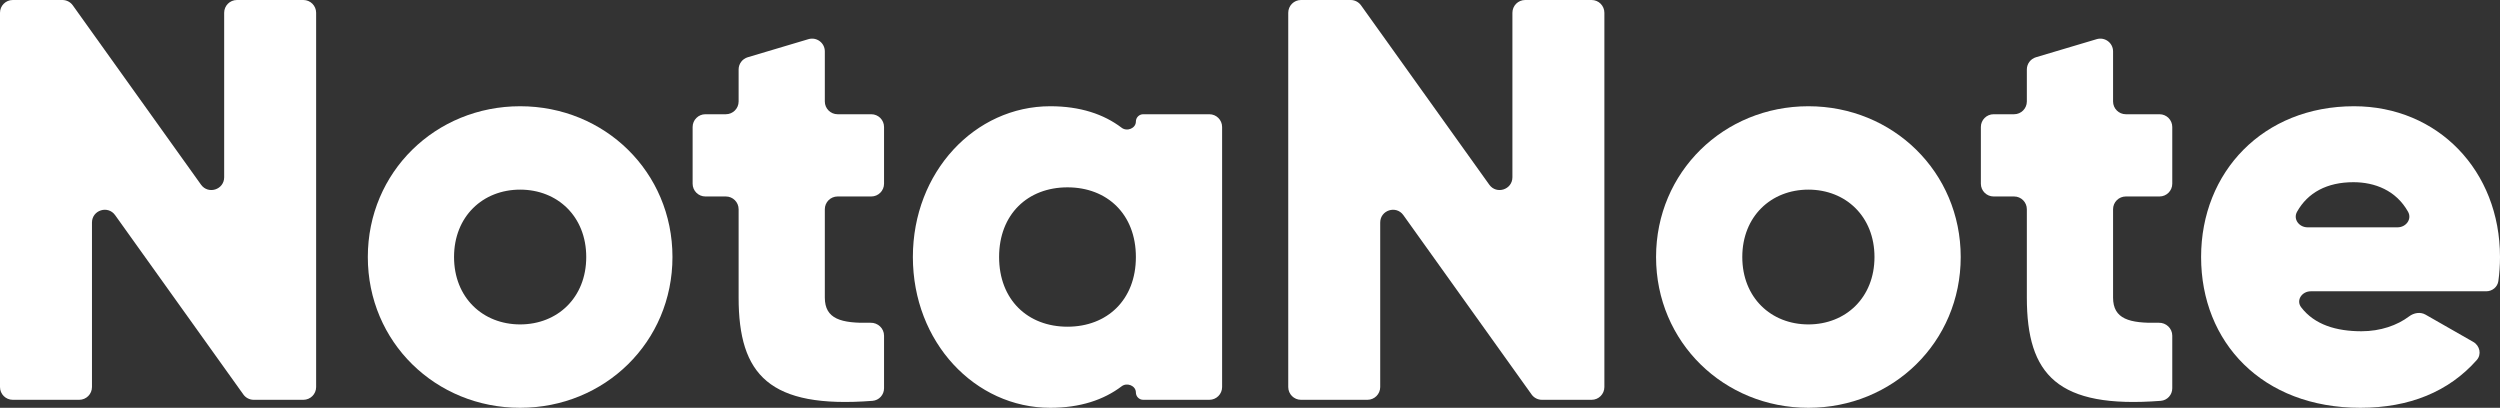<svg width="141" height="23" viewBox="0 0 141 23" fill="none" xmlns="http://www.w3.org/2000/svg">
<rect x="0" y="0" width="141" height="23" fill="#333333" stroke="none"/>
<path d="M12.643 0.72C12.643 0.322 12.965 0 13.363 0H17.11C17.508 0 17.83 0.322 17.83 0.72V21.829C17.83 22.227 17.508 22.549 17.11 22.549H14.31C14.078 22.549 13.86 22.437 13.725 22.248L6.492 12.133C6.085 11.564 5.187 11.852 5.187 12.552V21.829C5.187 22.227 4.865 22.549 4.467 22.549H0.72C0.322 22.549 0 22.227 0 21.829V0.72C0 0.322 0.322 0 0.72 0H3.52C3.752 0 3.97 0.112 4.105 0.301L11.338 10.416C11.745 10.985 12.643 10.697 12.643 9.997V0.72Z" fill="white"/>
<path d="M29.336 23C24.571 23 20.745 19.296 20.745 14.496C20.745 9.696 24.571 5.992 29.336 5.992C34.102 5.992 37.927 9.696 37.927 14.496C37.927 19.296 34.102 23 29.336 23ZM29.336 18.297C31.443 18.297 33.064 16.783 33.064 14.496C33.064 12.209 31.443 10.695 29.336 10.695C27.229 10.695 25.608 12.209 25.608 14.496C25.608 16.783 27.229 18.297 29.336 18.297Z" fill="white"/>
<path d="M49.86 10.362C49.86 10.759 49.537 11.081 49.14 11.081H47.24C46.843 11.081 46.52 11.403 46.52 11.801V16.783C46.52 17.994 47.437 18.244 49.096 18.203C49.51 18.192 49.86 18.518 49.86 18.932V21.899C49.86 22.268 49.579 22.579 49.21 22.607C43.379 23.057 41.658 21.135 41.658 16.783V11.801C41.658 11.403 41.336 11.081 40.938 11.081H39.784C39.386 11.081 39.064 10.759 39.064 10.362V7.162C39.064 6.765 39.386 6.443 39.784 6.443H40.938C41.336 6.443 41.658 6.12 41.658 5.723V3.919C41.658 3.6 41.867 3.32 42.172 3.229L45.595 2.209C46.057 2.071 46.52 2.417 46.52 2.898V5.723C46.52 6.12 46.843 6.443 47.24 6.443H49.14C49.537 6.443 49.86 6.765 49.86 7.162V10.362Z" fill="white"/>
<path d="M64.064 6.856C64.064 6.628 64.249 6.443 64.477 6.443H68.207C68.605 6.443 68.927 6.765 68.927 7.162V21.829C68.927 22.227 68.605 22.549 68.207 22.549H64.477C64.249 22.549 64.064 22.364 64.064 22.136V22.136C64.064 21.754 63.566 21.555 63.262 21.786C62.249 22.555 60.917 23 59.234 23C54.987 23 51.486 19.296 51.486 14.496C51.486 9.696 54.987 5.992 59.234 5.992C60.917 5.992 62.249 6.436 63.262 7.206C63.566 7.437 64.064 7.237 64.064 6.856V6.856ZM60.206 18.426C62.443 18.426 64.064 16.912 64.064 14.496C64.064 12.08 62.443 10.566 60.206 10.566C57.969 10.566 56.349 12.08 56.349 14.496C56.349 16.912 57.969 18.426 60.206 18.426Z" fill="white"/>
<path d="M85.3 0.72C85.3 0.322 85.622 0 86.019 0H89.767C90.165 0 90.487 0.322 90.487 0.72V21.829C90.487 22.227 90.165 22.549 89.767 22.549H86.967C86.734 22.549 86.516 22.437 86.381 22.248L79.149 12.133C78.742 11.564 77.844 11.852 77.844 12.552V21.829C77.844 22.227 77.521 22.549 77.124 22.549H73.376C72.979 22.549 72.657 22.227 72.657 21.829V0.72C72.657 0.322 72.979 0 73.376 0H76.177C76.409 0 76.627 0.112 76.762 0.301L83.995 10.416C84.402 10.985 85.3 10.697 85.3 9.997V0.72Z" fill="white"/>
<path d="M101.993 23C97.227 23 93.402 19.296 93.402 14.496C93.402 9.696 97.227 5.992 101.993 5.992C106.758 5.992 110.584 9.696 110.584 14.496C110.584 19.296 106.758 23 101.993 23ZM101.993 18.297C104.1 18.297 105.721 16.783 105.721 14.496C105.721 12.209 104.1 10.695 101.993 10.695C99.886 10.695 98.265 12.209 98.265 14.496C98.265 16.783 99.886 18.297 101.993 18.297Z" fill="white"/>
<path d="M122.516 10.362C122.516 10.759 122.194 11.081 121.797 11.081H119.897C119.499 11.081 119.177 11.403 119.177 11.801V16.783C119.177 17.994 120.093 18.244 121.753 18.203C122.167 18.192 122.516 18.518 122.516 18.932V21.899C122.516 22.268 122.235 22.579 121.867 22.607C116.035 23.057 114.314 21.135 114.314 16.783V11.801C114.314 11.403 113.992 11.081 113.595 11.081H112.44C112.043 11.081 111.721 10.759 111.721 10.362V7.162C111.721 6.765 112.043 6.443 112.44 6.443H113.595C113.992 6.443 114.314 6.12 114.314 5.723V3.919C114.314 3.6 114.523 3.32 114.828 3.229L118.252 2.209C118.713 2.071 119.177 2.417 119.177 2.898V5.723C119.177 6.12 119.499 6.443 119.897 6.443H121.797C122.194 6.443 122.516 6.765 122.516 7.162V10.362Z" fill="white"/>
<path d="M130.328 16.429C129.828 16.429 129.482 16.935 129.787 17.332C130.542 18.319 131.773 18.683 133.187 18.683C134.261 18.683 135.207 18.347 135.873 17.845C136.142 17.642 136.507 17.578 136.799 17.745L139.493 19.284C139.865 19.497 139.972 19.987 139.688 20.308C138.114 22.087 135.894 23 133.122 23C127.579 23 124.142 19.296 124.142 14.496C124.142 9.696 127.644 5.992 132.766 5.992C137.499 5.992 141 9.632 141 14.496C141 14.964 140.969 15.417 140.907 15.854C140.859 16.191 140.562 16.429 140.222 16.429H130.328ZM129.552 11.946C129.321 12.361 129.67 12.821 130.145 12.821H135.223C135.699 12.821 136.047 12.36 135.815 11.945C135.139 10.736 133.936 10.276 132.733 10.276C131.246 10.276 130.157 10.861 129.552 11.946Z" fill="white"/>
</svg>
